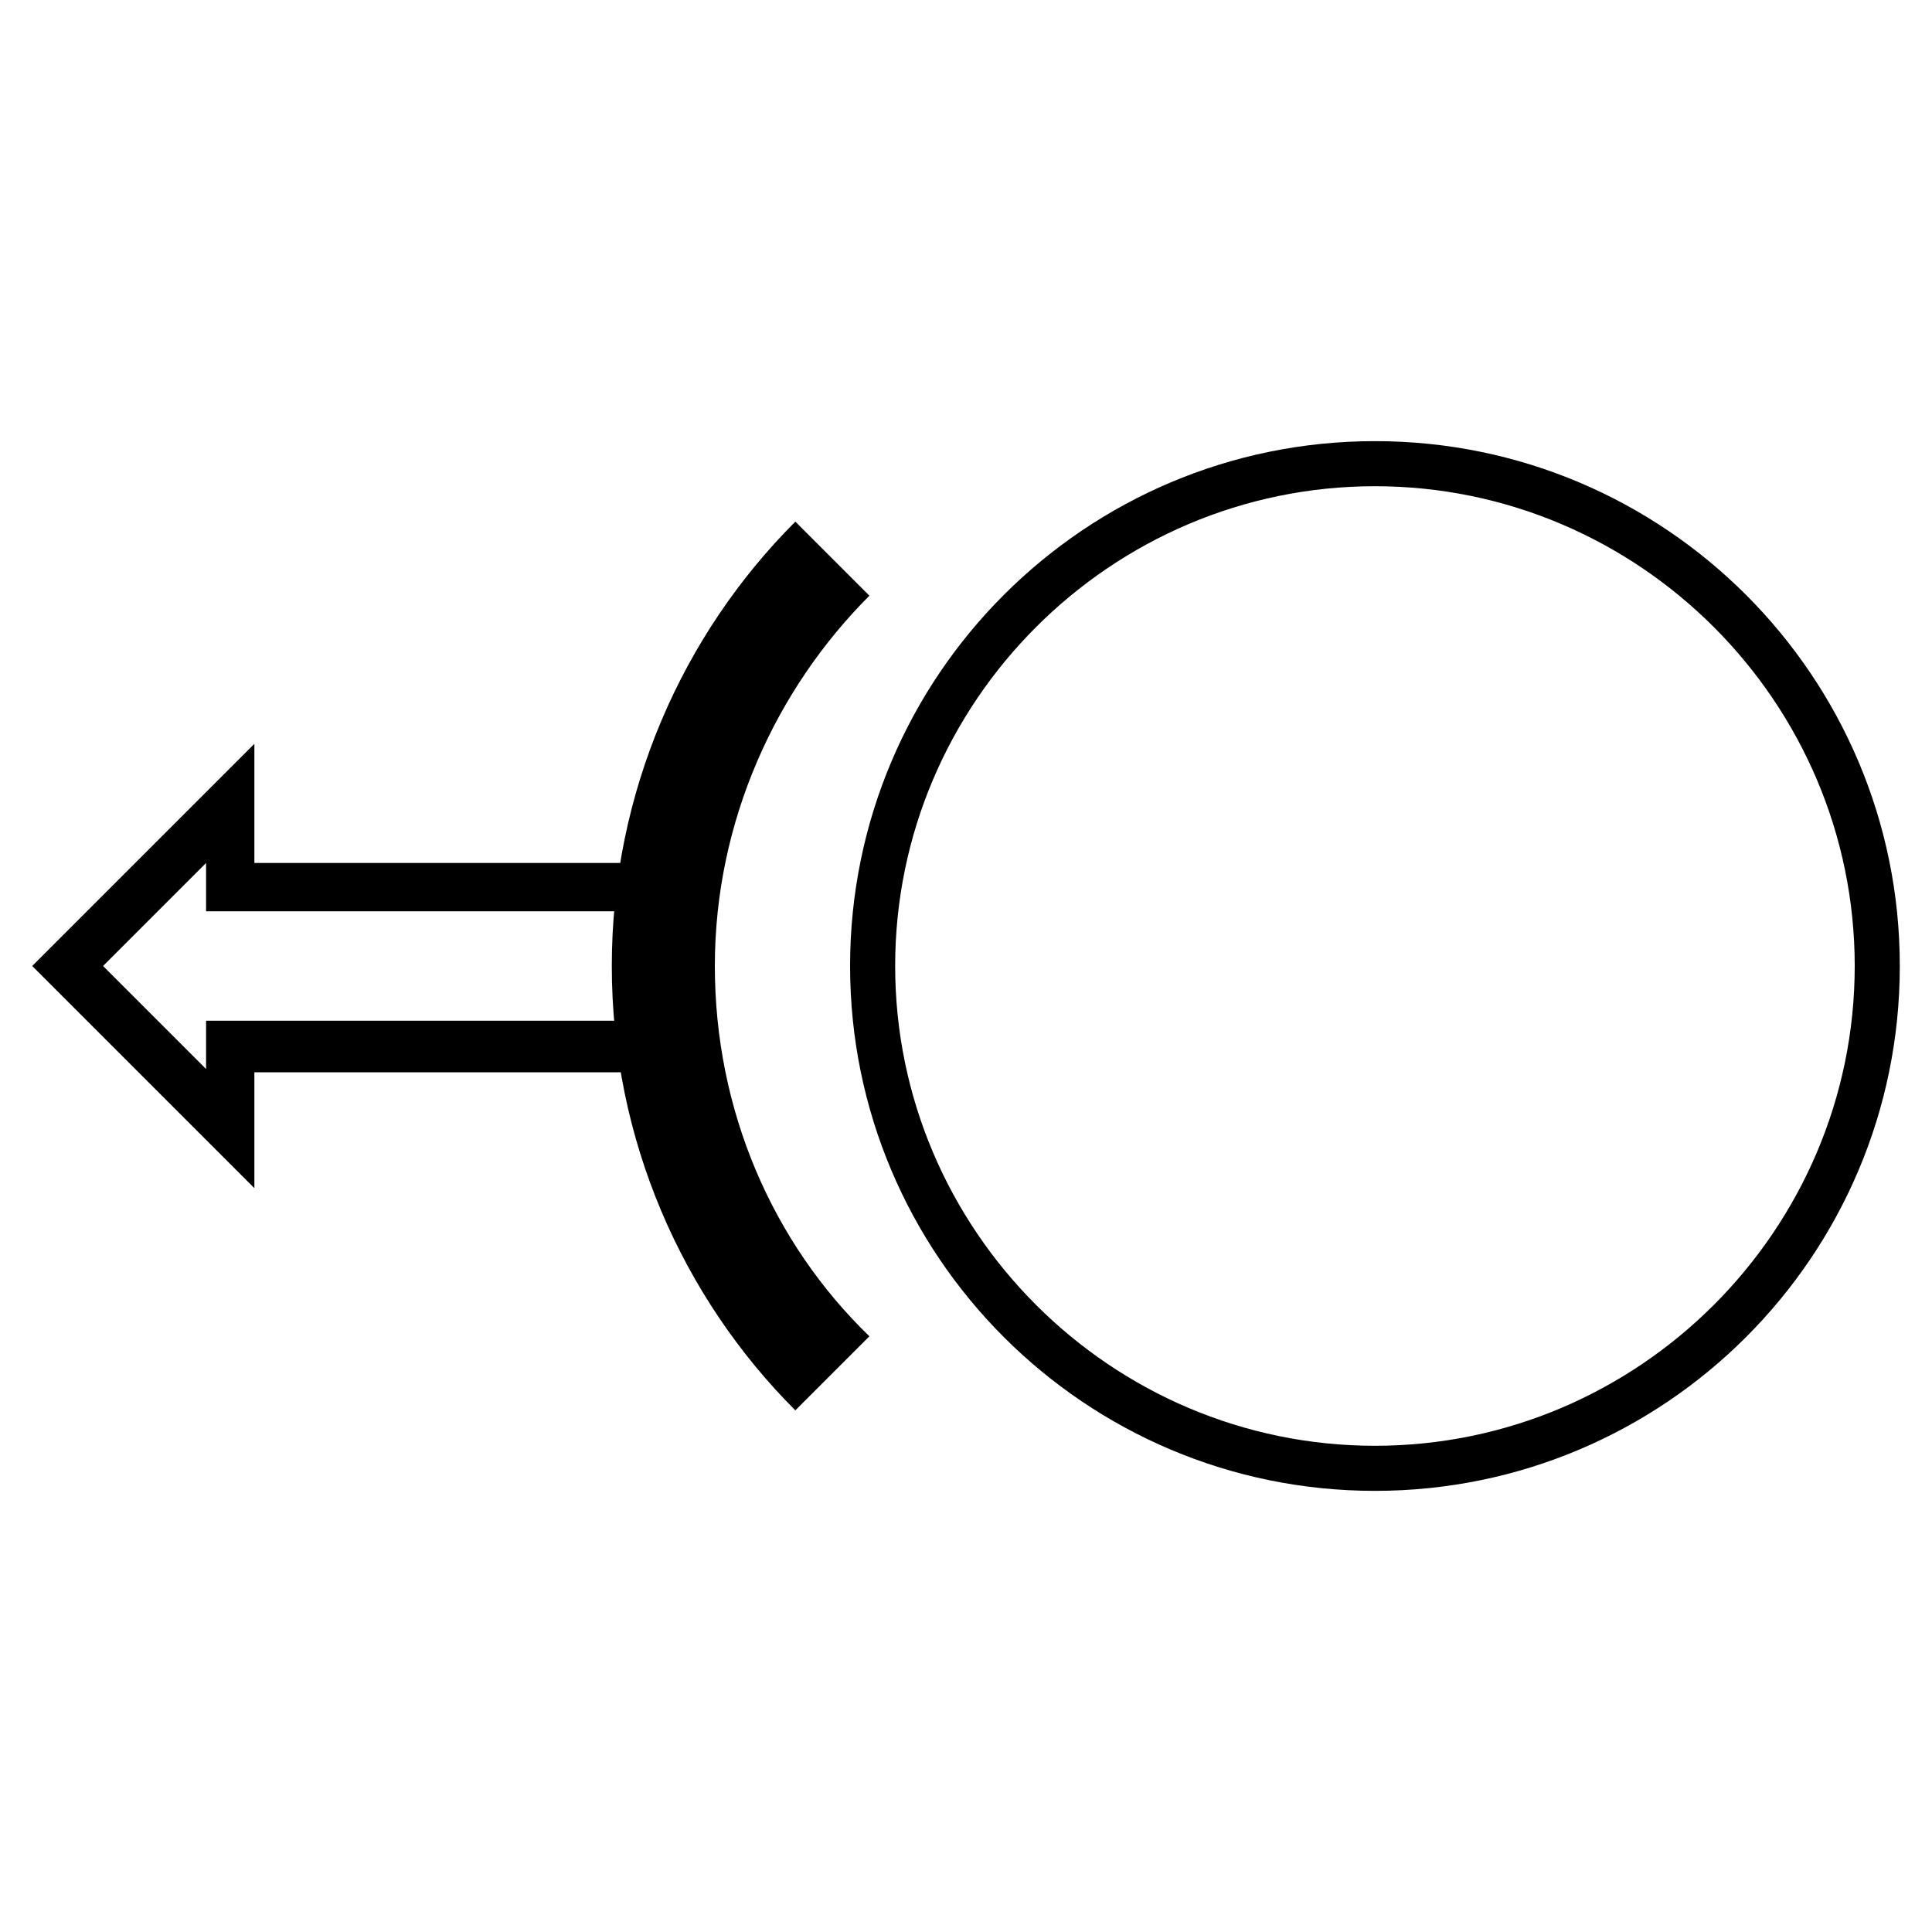 <?xml version="1.0" encoding="UTF-8"?>
<svg xmlns="http://www.w3.org/2000/svg" baseProfile="tiny" version="1.2" viewBox="0 0 60 60">
  <!-- Generator: Adobe Illustrator 28.6.0, SVG Export Plug-In . SVG Version: 1.2.0 Build 709)  -->
<path d="M42.7,13.7c-9,0-16.3,7.3-16.3,16.3s7.3,16.3,16.3,16.3,16.3-7.3,16.3-16.3-7.3-16.3-16.3-16.3ZM42.7,44.9c-8.2,0-14.9-6.7-14.9-14.9s6.7-14.9,14.9-14.9,14.9,6.7,14.9,14.9-6.7,14.9-14.9,14.9Z"/>
<path d="M7.9,26.7v-3.6l-6.9,6.9,6.9,6.9v-3.6h13.8v-6.5H7.9ZM20.2,31.7H6.4v1.5l-3.2-3.2,3.2-3.2v1.5h13.8v3.4Z"/>
<path d="M24.7,43.8c-3.5-3.5-5.7-8.4-5.7-13.8s2.2-10.3,5.7-13.8c0,0,2.3,2.3,2.3,2.3-2.9,2.9-4.8,7-4.8,11.5s1.8,8.6,4.8,11.5c0,0-2.3,2.3-2.3,2.3Z"/>
</svg>